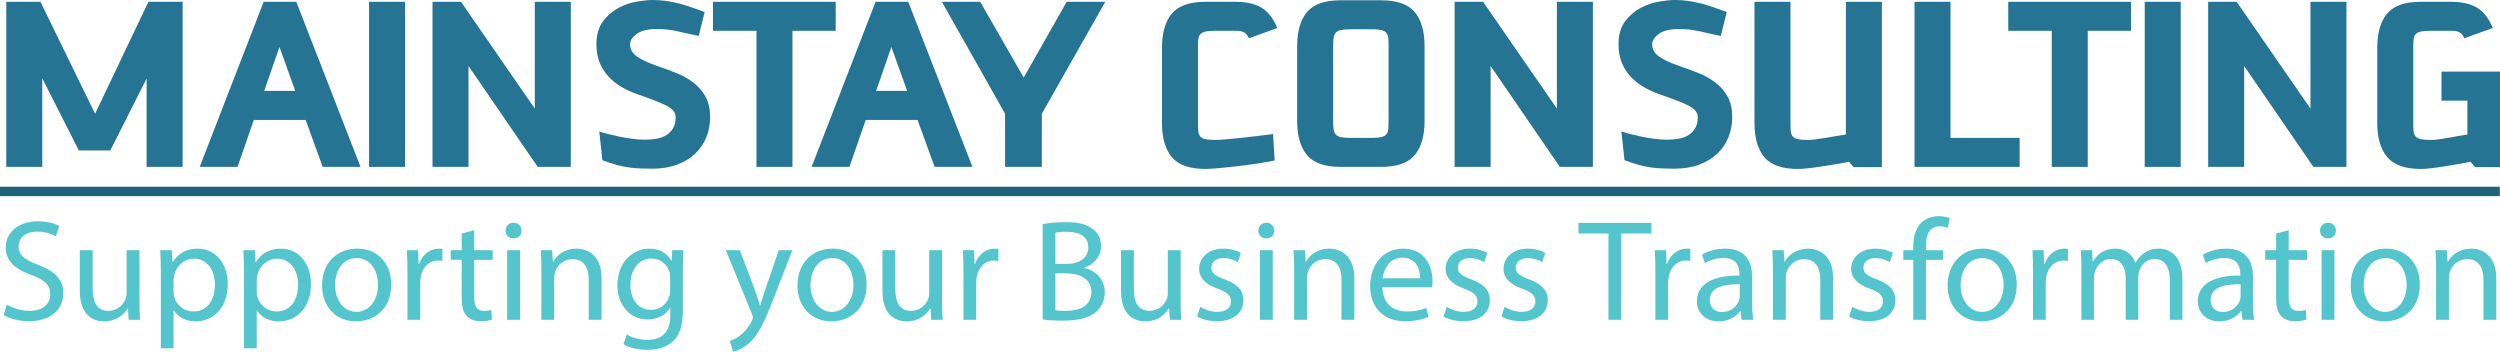 <?xml version="1.0" encoding="UTF-8"?>
<svg width="256px" height="36px" viewBox="0 0 256 36" version="1.1" xmlns="http://www.w3.org/2000/svg" xmlns:xlink="http://www.w3.org/1999/xlink">
    <title>LPG5133124_Final_Files</title>
    <g id="Symbols" stroke="none" stroke-width="1" fill="none" fill-rule="evenodd">
        <g id="LPG5133124_Final_Files">
            <g id="Group" transform="translate(0.642, 0)" fill="#267493" fill-rule="nonzero">
                <polygon id="Path" points="14.372 17.09 14.372 8.046 10.652 15.407 7.433 15.407 3.686 8.019 3.686 17.09 0 17.09 0 0.185 3.5 0.185 9.095 11.648 14.558 0.185 18.058 0.185 18.058 17.09 14.372 17.09"></polygon>
                <path d="M32.404,17.09 L30.654,12.278 L25.351,12.278 L23.68,17.09 L19.808,17.09 L26.358,0.184 L29.699,0.184 L36.276,17.09 L32.404,17.09 Z M27.976,4.812 L26.411,9.308 L29.593,9.308 L27.976,4.812 Z" id="Shape"></path>
                <polygon id="Path" points="37.15 17.09 37.15 0.184 40.836 0.184 40.836 17.09"></polygon>
                <polygon id="Path" points="54.422 17.09 47.332 6.757 47.332 17.09 43.647 17.09 43.647 0.184 46.564 0.184 54.121 11.122 54.121 0.184 57.807 0.184 57.807 17.09"></polygon>
                <path d="M72.073,12.005 C72.073,12.726 71.945,13.406 71.689,14.047 C71.432,14.689 71.056,15.246 70.561,15.719 C70.067,16.194 69.448,16.571 68.706,16.852 C67.963,17.133 67.114,17.274 66.16,17.274 C65.683,17.274 65.254,17.265 64.874,17.248 C64.494,17.23 64.113,17.195 63.734,17.142 C63.353,17.09 62.952,17.006 62.527,16.893 C62.103,16.779 61.608,16.616 61.042,16.406 L60.724,13.461 C60.972,13.547 61.276,13.635 61.639,13.73 C62.001,13.823 62.39,13.912 62.806,13.997 C63.221,14.082 63.654,14.155 64.105,14.213 C64.556,14.273 64.994,14.303 65.418,14.303 C65.842,14.303 66.244,14.269 66.624,14.199 C67.005,14.129 67.336,14.002 67.619,13.817 C67.901,13.634 68.127,13.398 68.295,13.109 C68.463,12.82 68.547,12.448 68.547,11.993 C68.547,11.522 68.229,11.128 67.592,10.812 C66.956,10.498 65.975,10.113 64.649,9.658 C64.136,9.483 63.628,9.256 63.124,8.975 C62.62,8.696 62.169,8.354 61.771,7.952 C61.374,7.549 61.051,7.068 60.804,6.509 C60.556,5.949 60.432,5.293 60.432,4.541 C60.432,3.56 60.658,2.773 61.109,2.178 C61.56,1.583 62.094,1.125 62.713,0.801 C63.331,0.477 63.963,0.263 64.609,0.158 C65.254,0.052 65.771,0 66.16,0 C66.655,0 67.114,0.03 67.539,0.091 C67.963,0.152 68.387,0.234 68.812,0.339 C69.236,0.443 69.665,0.574 70.098,0.729 C70.531,0.886 71.004,1.051 71.516,1.225 L70.907,3.681 C70.217,3.54 69.518,3.387 68.811,3.22 C68.104,3.054 67.388,2.971 66.664,2.971 C65.709,2.971 65.006,3.138 64.556,3.471 C64.105,3.805 63.88,4.156 63.88,4.525 C63.88,5.016 64.096,5.425 64.529,5.75 C64.962,6.075 65.63,6.395 66.532,6.711 C67.185,6.939 67.845,7.18 68.507,7.435 C69.17,7.69 69.767,8.015 70.297,8.41 C70.828,8.805 71.256,9.288 71.583,9.858 C71.91,10.43 72.073,11.145 72.073,12.005 Z" id="Path"></path>
                <polygon id="Path" points="80.506 3.155 80.506 17.09 76.82 17.09 76.82 3.155 72.365 3.155 72.365 0.184 84.934 0.184 84.934 3.155"></polygon>
                <path d="M95.064,17.09 L93.314,12.278 L88.01,12.278 L86.34,17.09 L82.468,17.09 L89.018,0.184 L92.359,0.184 L98.936,17.09 L95.064,17.09 Z M90.635,4.812 L89.071,9.308 L92.253,9.308 L90.635,4.812 Z" id="Shape"></path>
                <polygon id="Path" points="106.042 11.648 106.042 17.09 102.277 17.09 102.277 11.648 95.807 0.185 99.731 0.185 104.186 7.941 108.588 0.185 112.539 0.185"></polygon>
                <path d="M127.256,3.918 C127.096,3.602 126.92,3.396 126.725,3.3 C126.53,3.204 126.274,3.155 125.956,3.155 L123.808,3.155 C123.401,3.155 123.083,3.177 122.854,3.221 C122.624,3.265 122.447,3.344 122.323,3.458 C122.2,3.572 122.12,3.721 122.085,3.905 C122.049,4.089 122.032,4.322 122.032,4.602 L122.032,12.489 C122.032,12.857 122.04,13.159 122.058,13.396 C122.075,13.633 122.142,13.821 122.257,13.961 C122.371,14.102 122.549,14.198 122.787,14.251 C123.026,14.303 123.366,14.329 123.808,14.329 C124.003,14.329 124.325,14.312 124.776,14.277 C125.227,14.242 125.735,14.194 126.301,14.132 C126.866,14.071 127.45,14.005 128.051,13.935 C128.651,13.865 129.208,13.795 129.721,13.725 L129.881,16.433 C129.368,16.538 128.771,16.643 128.091,16.749 C127.41,16.853 126.725,16.945 126.036,17.025 C125.346,17.103 124.71,17.169 124.126,17.221 C123.543,17.274 123.101,17.3 122.8,17.3 C121.173,17.3 120.025,16.898 119.353,16.091 C118.681,15.285 118.345,14.119 118.345,12.595 L118.345,4.89 C118.345,3.366 118.681,2.2 119.353,1.394 C120.025,0.588 121.173,0.185 122.8,0.185 L125.903,0.185 C126.964,0.185 127.834,0.382 128.515,0.776 C129.195,1.171 129.739,1.867 130.146,2.866 L127.256,3.918 Z" id="Path"></path>
                <path d="M144.226,15.881 C143.554,16.687 142.406,17.09 140.779,17.09 L136.643,17.09 C135.016,17.09 133.867,16.687 133.195,15.881 C132.523,15.075 132.187,13.908 132.187,12.384 L132.187,4.733 C132.187,3.208 132.523,2.042 133.195,1.236 C133.867,0.43 135.016,0.027 136.643,0.027 L140.779,0.027 C142.406,0.027 143.554,0.43 144.226,1.236 C144.898,2.042 145.234,3.208 145.234,4.733 L145.234,12.384 C145.234,13.908 144.898,15.075 144.226,15.881 Z M141.548,4.838 C141.548,4.47 141.539,4.167 141.521,3.931 C141.504,3.694 141.438,3.506 141.323,3.365 C141.21,3.225 141.032,3.129 140.796,3.077 C140.558,3.024 140.219,2.997 139.78,2.997 L137.668,2.997 C137.228,2.997 136.889,3.024 136.652,3.077 C136.414,3.129 136.239,3.226 136.124,3.365 C136.01,3.506 135.939,3.694 135.912,3.931 C135.886,4.167 135.873,4.47 135.873,4.838 L135.873,12.278 C135.873,12.646 135.886,12.948 135.912,13.185 C135.94,13.422 136.01,13.61 136.124,13.751 C136.238,13.891 136.414,13.988 136.652,14.04 C136.889,14.092 137.228,14.119 137.668,14.119 L139.78,14.119 C140.219,14.119 140.558,14.092 140.796,14.04 C141.032,13.988 141.209,13.89 141.323,13.751 C141.438,13.61 141.504,13.422 141.521,13.185 C141.539,12.948 141.548,12.646 141.548,12.278 L141.548,4.838 Z" id="Shape"></path>
                <polygon id="Path" points="159.085 17.09 151.996 6.757 151.996 17.09 148.311 17.09 148.311 0.184 151.227 0.184 158.785 11.122 158.785 0.184 162.47 0.184 162.47 17.09"></polygon>
                <path d="M176.737,12.005 C176.737,12.726 176.608,13.406 176.352,14.047 C176.096,14.689 175.72,15.246 175.225,15.719 C174.73,16.194 174.111,16.571 173.369,16.852 C172.627,17.133 171.778,17.274 170.823,17.274 C170.346,17.274 169.917,17.265 169.537,17.248 C169.157,17.23 168.776,17.195 168.397,17.142 C168.017,17.09 167.615,17.006 167.191,16.893 C166.766,16.779 166.271,16.616 165.705,16.406 L165.388,13.461 C165.635,13.547 165.939,13.635 166.302,13.73 C166.664,13.823 167.053,13.912 167.469,13.997 C167.884,14.082 168.318,14.155 168.768,14.213 C169.219,14.273 169.656,14.303 170.081,14.303 C170.505,14.303 170.907,14.269 171.287,14.199 C171.667,14.129 171.999,14.002 172.282,13.817 C172.565,13.634 172.79,13.398 172.957,13.109 C173.125,12.82 173.209,12.448 173.209,11.993 C173.209,11.522 172.892,11.128 172.255,10.812 C171.619,10.498 170.638,10.113 169.311,9.658 C168.799,9.483 168.29,9.256 167.786,8.975 C167.283,8.696 166.832,8.354 166.434,7.952 C166.036,7.549 165.713,7.068 165.466,6.509 C165.219,5.949 165.095,5.293 165.095,4.541 C165.095,3.56 165.321,2.773 165.772,2.178 C166.222,1.583 166.757,1.125 167.375,0.801 C167.994,0.477 168.626,0.263 169.271,0.158 C169.916,0.052 170.434,0 170.822,0 C171.318,0 171.777,0.03 172.201,0.091 C172.626,0.152 173.05,0.234 173.474,0.339 C173.899,0.443 174.327,0.574 174.76,0.729 C175.194,0.886 175.667,1.051 176.18,1.225 L175.57,3.681 C174.879,3.54 174.181,3.387 173.474,3.22 C172.767,3.054 172.051,2.971 171.326,2.971 C170.372,2.971 169.669,3.138 169.218,3.471 C168.767,3.805 168.542,4.156 168.542,4.525 C168.542,5.016 168.759,5.425 169.192,5.75 C169.624,6.075 170.292,6.395 171.194,6.711 C171.848,6.939 172.507,7.18 173.169,7.435 C173.832,7.69 174.429,8.015 174.959,8.41 C175.49,8.805 175.918,9.288 176.245,9.858 C176.573,10.43 176.737,11.145 176.737,12.005 Z" id="Path"></path>
                <path d="M192.064,17.116 L189.173,17.116 L188.696,16.564 C188.288,16.652 187.834,16.734 187.33,16.814 C186.826,16.893 186.331,16.971 185.845,17.05 C185.358,17.13 184.903,17.19 184.479,17.234 C184.055,17.278 183.719,17.3 183.471,17.3 C181.845,17.3 180.695,16.898 180.024,16.091 C179.353,15.285 179.017,14.119 179.017,12.595 L179.017,0.185 L182.702,0.185 L182.702,12.489 C182.702,12.857 182.711,13.159 182.729,13.396 C182.746,13.633 182.813,13.821 182.926,13.961 C183.041,14.102 183.217,14.198 183.455,14.251 C183.692,14.303 184.031,14.329 184.471,14.329 C184.699,14.329 184.981,14.307 185.315,14.264 C185.649,14.22 186.001,14.168 186.371,14.106 C186.741,14.044 187.101,13.983 187.453,13.921 C187.805,13.86 188.113,13.812 188.377,13.777 L188.377,0.184 L192.063,0.184 L192.063,17.116 L192.064,17.116 Z" id="Path"></path>
                <polygon id="Path" points="195.405 17.09 195.405 0.184 199.091 0.184 199.091 14.119 206.171 14.119 206.171 17.09 195.405 17.09"></polygon>
                <polygon id="Path" points="213.144 3.155 213.144 17.09 209.458 17.09 209.458 3.155 205.003 3.155 205.003 0.184 217.573 0.184 217.573 3.155"></polygon>
                <polygon id="Path" points="218.978 17.09 218.978 0.184 222.664 0.184 222.664 17.09"></polygon>
                <polygon id="Path" points="236.25 17.09 229.161 6.757 229.161 17.09 225.475 17.09 225.475 0.184 228.392 0.184 235.95 11.122 235.95 0.184 239.635 0.184 239.635 17.09"></polygon>
                <path d="M252.814,17.116 L252.337,16.564 C251.93,16.652 251.484,16.734 250.998,16.814 C250.512,16.893 250.034,16.971 249.566,17.05 C249.097,17.13 248.66,17.19 248.253,17.234 C247.846,17.278 247.519,17.3 247.272,17.3 C245.645,17.3 244.492,16.898 243.812,16.091 C243.131,15.285 242.79,14.119 242.79,12.595 L242.79,4.89 C242.79,3.366 243.126,2.2 243.798,1.394 C244.47,0.588 245.619,0.185 247.246,0.185 L250.375,0.185 C251.436,0.185 252.307,0.382 252.987,0.776 C253.668,1.171 254.211,1.867 254.618,2.866 L251.701,3.918 C251.559,3.602 251.391,3.396 251.197,3.3 C251.003,3.204 250.746,3.155 250.428,3.155 L248.253,3.155 C247.811,3.155 247.47,3.182 247.232,3.234 C246.994,3.286 246.816,3.383 246.701,3.523 C246.586,3.663 246.52,3.851 246.503,4.089 C246.485,4.325 246.476,4.627 246.476,4.995 L246.476,12.489 C246.476,12.857 246.485,13.159 246.503,13.395 C246.52,13.632 246.587,13.821 246.701,13.96 C246.816,14.101 246.997,14.197 247.246,14.25 C247.493,14.302 247.837,14.328 248.279,14.328 C248.509,14.328 248.783,14.307 249.101,14.263 C249.42,14.219 249.751,14.167 250.095,14.106 C250.44,14.044 250.781,13.982 251.116,13.921 C251.452,13.859 251.753,13.812 252.018,13.776 L252.018,10.306 L249.366,10.306 L249.366,7.335 L255.358,7.335 L255.358,17.115 L252.814,17.115 L252.814,17.116 Z" id="Path"></path>
            </g>
            <line x1="0" y1="19.604" x2="255.98" y2="19.604" id="Path" stroke="#1E627B" stroke-width="0.96"></line>
            <g id="Group" transform="translate(0.375, 22.131)" fill="#55C5CD" fill-rule="nonzero">
                <path d="M0.329,9.054 C0.913,9.408 1.766,9.702 2.664,9.702 C3.996,9.702 4.774,9.01 4.774,8.009 C4.774,7.082 4.235,6.551 2.874,6.036 C1.227,5.462 0.209,4.623 0.209,3.223 C0.209,1.677 1.512,0.529 3.472,0.529 C4.505,0.529 5.253,0.765 5.702,1.015 L5.343,2.061 C5.014,1.884 4.34,1.59 3.427,1.59 C2.05,1.59 1.527,2.399 1.527,3.077 C1.527,4.004 2.14,4.46 3.532,4.991 C5.238,5.639 6.107,6.448 6.107,7.906 C6.107,9.437 4.954,10.762 2.574,10.762 C1.602,10.762 0.539,10.482 0,10.129 L0.329,9.054 Z" id="Path"></path>
                <path d="M13.906,8.672 C13.906,9.408 13.921,10.056 13.966,10.615 L12.799,10.615 L12.724,9.452 L12.694,9.452 C12.35,10.026 11.586,10.777 10.299,10.777 C9.162,10.777 7.799,10.158 7.799,7.656 L7.799,3.489 L9.117,3.489 L9.117,7.435 C9.117,8.79 9.536,9.702 10.733,9.702 C11.616,9.702 12.23,9.099 12.469,8.525 C12.544,8.333 12.589,8.098 12.589,7.862 L12.589,3.489 L13.906,3.489 L13.906,8.672 L13.906,8.672 Z" id="Path"></path>
                <path d="M16.093,5.815 C16.093,4.903 16.063,4.166 16.033,3.489 L17.216,3.489 L17.276,4.711 L17.306,4.711 C17.845,3.843 18.698,3.328 19.88,3.328 C21.632,3.328 22.948,4.785 22.948,6.949 C22.948,9.511 21.362,10.778 19.656,10.778 C18.698,10.778 17.86,10.365 17.425,9.658 L17.396,9.658 L17.396,13.531 L16.093,13.531 L16.093,5.815 L16.093,5.815 Z M17.396,7.715 C17.396,7.906 17.425,8.083 17.456,8.245 C17.695,9.143 18.489,9.762 19.431,9.762 C20.823,9.762 21.632,8.642 21.632,7.008 C21.632,5.58 20.868,4.357 19.476,4.357 C18.578,4.357 17.74,4.991 17.486,5.962 C17.441,6.124 17.396,6.315 17.396,6.492 L17.396,7.715 Z" id="Shape"></path>
                <path d="M24.611,5.815 C24.611,4.903 24.581,4.166 24.551,3.489 L25.734,3.489 L25.793,4.711 L25.824,4.711 C26.363,3.843 27.216,3.328 28.398,3.328 C30.15,3.328 31.466,4.785 31.466,6.949 C31.466,9.511 29.88,10.778 28.174,10.778 C27.216,10.778 26.378,10.365 25.944,9.658 L25.914,9.658 L25.914,13.531 L24.611,13.531 L24.611,5.815 L24.611,5.815 Z M25.914,7.715 C25.914,7.906 25.944,8.083 25.974,8.245 C26.214,9.143 27.007,9.762 27.95,9.762 C29.341,9.762 30.15,8.642 30.15,7.008 C30.15,5.58 29.386,4.357 27.994,4.357 C27.096,4.357 26.258,4.991 26.004,5.962 C25.959,6.124 25.914,6.315 25.914,6.492 L25.914,7.715 L25.914,7.715 Z" id="Shape"></path>
                <path d="M39.685,6.993 C39.685,9.628 37.829,10.778 36.078,10.778 C34.117,10.778 32.606,9.364 32.606,7.111 C32.606,4.726 34.192,3.327 36.198,3.327 C38.278,3.327 39.685,4.814 39.685,6.993 Z M33.938,7.067 C33.938,8.628 34.851,9.805 36.138,9.805 C37.395,9.805 38.338,8.642 38.338,7.037 C38.338,5.83 37.724,4.299 36.168,4.299 C34.611,4.299 33.938,5.713 33.938,7.067 Z" id="Shape"></path>
                <path d="M41.348,5.713 C41.348,4.873 41.333,4.152 41.288,3.489 L42.441,3.489 L42.485,4.888 L42.545,4.888 C42.875,3.931 43.668,3.327 44.551,3.327 C44.701,3.327 44.806,3.341 44.925,3.371 L44.925,4.594 C44.79,4.564 44.655,4.55 44.476,4.55 C43.548,4.55 42.89,5.241 42.71,6.213 C42.68,6.389 42.65,6.596 42.65,6.817 L42.65,10.615 L41.348,10.615 L41.348,5.713 L41.348,5.713 Z" id="Path"></path>
                <path d="M48.189,1.443 L48.189,3.489 L50.075,3.489 L50.075,4.476 L48.189,4.476 L48.189,8.319 C48.189,9.202 48.444,9.702 49.177,9.702 C49.521,9.702 49.776,9.658 49.94,9.614 L50,10.585 C49.746,10.688 49.341,10.762 48.833,10.762 C48.219,10.762 47.725,10.57 47.41,10.217 C47.036,9.834 46.902,9.201 46.902,8.362 L46.902,4.475 L45.779,4.475 L45.779,3.488 L46.902,3.488 L46.902,1.78 L48.189,1.443 Z" id="Path"></path>
                <path d="M53.025,1.487 C53.04,1.929 52.711,2.282 52.186,2.282 C51.722,2.282 51.393,1.929 51.393,1.487 C51.393,1.03 51.737,0.677 52.216,0.677 C52.711,0.677 53.025,1.03 53.025,1.487 Z M51.558,10.615 L51.558,3.489 L52.875,3.489 L52.875,10.615 L51.558,10.615 Z" id="Shape"></path>
                <path d="M55.061,5.418 C55.061,4.682 55.046,4.078 55.001,3.489 L56.168,3.489 L56.243,4.667 L56.273,4.667 C56.632,3.99 57.471,3.327 58.668,3.327 C59.671,3.327 61.227,3.916 61.227,6.36 L61.227,10.615 L59.91,10.615 L59.91,6.508 C59.91,5.359 59.476,4.402 58.234,4.402 C57.366,4.402 56.692,5.006 56.468,5.727 C56.408,5.889 56.378,6.11 56.378,6.331 L56.378,10.615 L55.061,10.615 L55.061,5.418 Z" id="Path"></path>
                <path d="M69.611,3.489 C69.581,4.004 69.551,4.578 69.551,5.447 L69.551,9.585 C69.551,11.219 69.222,12.22 68.518,12.838 C67.814,13.486 66.797,13.692 65.884,13.692 C65.015,13.692 64.058,13.486 63.474,13.104 L63.803,12.117 C64.282,12.412 65.03,12.677 65.928,12.677 C67.276,12.677 68.263,11.985 68.263,10.189 L68.263,9.394 L68.233,9.394 C67.829,10.057 67.051,10.586 65.928,10.586 C64.132,10.586 62.845,9.084 62.845,7.111 C62.845,4.697 64.447,3.328 66.108,3.328 C67.365,3.328 68.053,3.975 68.368,4.564 L68.398,4.564 L68.458,3.489 L69.611,3.489 L69.611,3.489 Z M68.249,6.301 C68.249,6.08 68.234,5.889 68.174,5.713 C67.935,4.962 67.291,4.343 66.333,4.343 C65.076,4.343 64.178,5.389 64.178,7.038 C64.178,8.437 64.897,9.6 66.318,9.6 C67.126,9.6 67.86,9.099 68.144,8.275 C68.219,8.054 68.249,7.804 68.249,7.583 L68.249,6.301 Z" id="Shape"></path>
                <path d="M75.39,3.489 L76.977,7.7 C77.141,8.171 77.321,8.73 77.441,9.157 L77.471,9.157 C77.606,8.73 77.755,8.186 77.935,7.671 L79.372,3.489 L80.764,3.489 L78.788,8.569 C77.845,11.013 77.201,12.264 76.303,13.03 C75.66,13.59 75.016,13.811 74.687,13.869 L74.358,12.78 C74.687,12.677 75.121,12.471 75.511,12.147 C75.87,11.867 76.319,11.367 76.618,10.705 C76.678,10.572 76.723,10.469 76.723,10.395 C76.723,10.322 76.693,10.219 76.633,10.057 L73.954,3.49 L75.39,3.49 L75.39,3.489 Z" id="Path"></path>
                <path d="M88.369,6.993 C88.369,9.628 86.513,10.778 84.762,10.778 C82.801,10.778 81.289,9.364 81.289,7.111 C81.289,4.726 82.875,3.327 84.881,3.327 C86.962,3.327 88.369,4.814 88.369,6.993 Z M82.621,7.067 C82.621,8.628 83.534,9.805 84.821,9.805 C86.079,9.805 87.021,8.642 87.021,7.037 C87.021,5.83 86.408,4.299 84.851,4.299 C83.295,4.299 82.621,5.713 82.621,7.067 Z" id="Shape"></path>
                <path d="M96.094,8.672 C96.094,9.408 96.109,10.056 96.154,10.615 L94.986,10.615 L94.911,9.452 L94.882,9.452 C94.537,10.026 93.774,10.777 92.487,10.777 C91.349,10.777 89.987,10.158 89.987,7.656 L89.987,3.489 L91.304,3.489 L91.304,7.435 C91.304,8.79 91.724,9.702 92.921,9.702 C93.803,9.702 94.418,9.099 94.657,8.525 C94.731,8.333 94.777,8.098 94.777,7.862 L94.777,3.489 L96.094,3.489 L96.094,8.672 L96.094,8.672 Z" id="Path"></path>
                <path d="M98.28,5.713 C98.28,4.873 98.266,4.152 98.22,3.489 L99.373,3.489 L99.418,4.888 L99.478,4.888 C99.807,3.931 100.601,3.327 101.484,3.327 C101.633,3.327 101.738,3.341 101.858,3.371 L101.858,4.594 C101.723,4.564 101.588,4.55 101.409,4.55 C100.481,4.55 99.823,5.241 99.643,6.213 C99.613,6.389 99.583,6.596 99.583,6.817 L99.583,10.615 L98.28,10.615 L98.28,5.713 Z" id="Path"></path>
                <path d="M106.394,0.824 C106.963,0.707 107.861,0.618 108.774,0.618 C110.076,0.618 110.915,0.839 111.543,1.34 C112.067,1.723 112.381,2.311 112.381,3.092 C112.381,4.049 111.738,4.888 110.675,5.271 L110.675,5.3 C111.633,5.536 112.755,6.316 112.755,7.788 C112.755,8.642 112.411,9.29 111.902,9.776 C111.199,10.409 110.061,10.704 108.415,10.704 C107.517,10.704 106.828,10.644 106.394,10.586 L106.394,0.824 Z M107.697,4.888 L108.879,4.888 C110.256,4.888 111.065,4.182 111.065,3.224 C111.065,2.061 110.167,1.604 108.849,1.604 C108.251,1.604 107.906,1.649 107.697,1.693 L107.697,4.888 Z M107.697,9.644 C107.951,9.688 108.325,9.702 108.789,9.702 C110.136,9.702 111.379,9.216 111.379,7.774 C111.379,6.419 110.196,5.86 108.774,5.86 L107.697,5.86 L107.697,9.644 Z" id="Shape"></path>
                <path d="M120.525,8.672 C120.525,9.408 120.54,10.056 120.585,10.615 L119.418,10.615 L119.343,9.452 L119.313,9.452 C118.969,10.026 118.205,10.777 116.918,10.777 C115.781,10.777 114.418,10.158 114.418,7.656 L114.418,3.489 L115.736,3.489 L115.736,7.435 C115.736,8.79 116.155,9.702 117.352,9.702 C118.235,9.702 118.849,9.099 119.088,8.525 C119.163,8.333 119.208,8.098 119.208,7.862 L119.208,3.489 L120.525,3.489 L120.525,8.672 L120.525,8.672 Z" id="Path"></path>
                <path d="M122.533,9.29 C122.922,9.54 123.61,9.805 124.269,9.805 C125.227,9.805 125.676,9.335 125.676,8.745 C125.676,8.126 125.302,7.788 124.328,7.435 C123.026,6.978 122.413,6.271 122.413,5.418 C122.413,4.269 123.356,3.327 124.912,3.327 C125.646,3.327 126.289,3.533 126.694,3.768 L126.364,4.711 C126.08,4.534 125.556,4.299 124.882,4.299 C124.104,4.299 123.67,4.741 123.67,5.271 C123.67,5.859 124.104,6.124 125.047,6.478 C126.304,6.949 126.948,7.567 126.948,8.627 C126.948,9.879 125.96,10.762 124.239,10.762 C123.446,10.762 122.712,10.571 122.203,10.277 L122.533,9.29 Z" id="Path"></path>
                <path d="M130.107,1.487 C130.122,1.929 129.793,2.282 129.269,2.282 C128.805,2.282 128.476,1.929 128.476,1.487 C128.476,1.03 128.82,0.677 129.299,0.677 C129.793,0.677 130.107,1.03 130.107,1.487 Z M128.641,10.615 L128.641,3.489 L129.958,3.489 L129.958,10.615 L128.641,10.615 Z" id="Shape"></path>
                <path d="M132.144,5.418 C132.144,4.682 132.129,4.078 132.084,3.489 L133.251,3.489 L133.326,4.667 L133.356,4.667 C133.715,3.99 134.553,3.327 135.751,3.327 C136.754,3.327 138.31,3.916 138.31,6.36 L138.31,10.615 L136.993,10.615 L136.993,6.508 C136.993,5.359 136.56,4.402 135.317,4.402 C134.449,4.402 133.775,5.006 133.551,5.727 C133.491,5.889 133.461,6.11 133.461,6.331 L133.461,10.615 L132.144,10.615 L132.144,5.418 L132.144,5.418 Z" id="Path"></path>
                <path d="M141.186,7.288 C141.216,9.04 142.354,9.762 143.67,9.762 C144.613,9.762 145.182,9.599 145.676,9.394 L145.901,10.321 C145.437,10.527 144.644,10.763 143.491,10.763 C141.261,10.763 139.929,9.32 139.929,7.17 C139.929,5.021 141.216,3.328 143.326,3.328 C145.691,3.328 146.32,5.374 146.32,6.684 C146.32,6.949 146.29,7.156 146.275,7.288 L141.186,7.288 L141.186,7.288 Z M145.047,6.361 C145.062,5.536 144.703,4.255 143.221,4.255 C141.889,4.255 141.306,5.462 141.201,6.361 L145.047,6.361 Z" id="Shape"></path>
                <path d="M147.773,9.29 C148.162,9.54 148.85,9.805 149.509,9.805 C150.466,9.805 150.916,9.335 150.916,8.745 C150.916,8.126 150.542,7.788 149.569,7.435 C148.266,6.978 147.653,6.271 147.653,5.418 C147.653,4.269 148.596,3.327 150.153,3.327 C150.886,3.327 151.529,3.533 151.933,3.768 L151.604,4.711 C151.319,4.534 150.796,4.299 150.122,4.299 C149.344,4.299 148.91,4.741 148.91,5.271 C148.91,5.859 149.343,6.124 150.286,6.478 C151.544,6.949 152.187,7.567 152.187,8.627 C152.187,9.879 151.199,10.762 149.478,10.762 C148.685,10.762 147.952,10.571 147.443,10.277 L147.773,9.29 Z" id="Path"></path>
                <path d="M153.701,9.29 C154.091,9.54 154.779,9.805 155.437,9.805 C156.395,9.805 156.845,9.335 156.845,8.745 C156.845,8.126 156.471,7.788 155.497,7.435 C154.195,6.978 153.582,6.271 153.582,5.418 C153.582,4.269 154.525,3.327 156.081,3.327 C156.814,3.327 157.458,3.533 157.862,3.768 L157.532,4.711 C157.248,4.534 156.724,4.299 156.051,4.299 C155.273,4.299 154.838,4.741 154.838,5.271 C154.838,5.859 155.272,6.124 156.215,6.478 C157.472,6.949 158.116,7.567 158.116,8.627 C158.116,9.879 157.128,10.762 155.407,10.762 C154.614,10.762 153.88,10.571 153.371,10.277 L153.701,9.29 Z" id="Path"></path>
                <polygon id="Path" points="164.33 1.781 161.262 1.781 161.262 0.692 168.731 0.692 168.731 1.781 165.648 1.781 165.648 10.615 164.331 10.615 164.331 1.781"></polygon>
                <path d="M169.136,5.713 C169.136,4.873 169.121,4.152 169.076,3.489 L170.229,3.489 L170.274,4.888 L170.333,4.888 C170.663,3.931 171.456,3.327 172.339,3.327 C172.489,3.327 172.593,3.341 172.713,3.371 L172.713,4.594 C172.579,4.564 172.443,4.55 172.264,4.55 C171.336,4.55 170.677,5.241 170.498,6.213 C170.468,6.389 170.438,6.596 170.438,6.817 L170.438,10.615 L169.136,10.615 L169.136,5.713 L169.136,5.713 Z" id="Path"></path>
                <path d="M177.967,10.615 L177.862,9.717 L177.817,9.717 C177.413,10.277 176.635,10.778 175.602,10.778 C174.135,10.778 173.387,9.762 173.387,8.731 C173.387,7.009 174.943,6.066 177.742,6.08 L177.742,5.933 C177.742,5.345 177.577,4.284 176.096,4.284 C175.422,4.284 174.719,4.49 174.21,4.814 L173.91,3.96 C174.509,3.577 175.377,3.327 176.29,3.327 C178.505,3.327 179.044,4.814 179.044,6.242 L179.044,8.907 C179.044,9.525 179.074,10.13 179.164,10.615 L177.967,10.615 L177.967,10.615 Z M177.773,6.979 C176.336,6.949 174.705,7.2 174.705,8.583 C174.705,9.423 175.274,9.82 175.947,9.82 C176.89,9.82 177.488,9.231 177.698,8.628 C177.743,8.495 177.773,8.348 177.773,8.215 L177.773,6.979 Z" id="Shape"></path>
                <path d="M181.172,5.418 C181.172,4.682 181.157,4.078 181.112,3.489 L182.28,3.489 L182.354,4.667 L182.385,4.667 C182.744,3.99 183.582,3.327 184.78,3.327 C185.782,3.327 187.339,3.916 187.339,6.36 L187.339,10.615 L186.022,10.615 L186.022,6.508 C186.022,5.359 185.588,4.402 184.346,4.402 C183.478,4.402 182.804,5.006 182.58,5.727 C182.52,5.889 182.49,6.11 182.49,6.331 L182.49,10.615 L181.173,10.615 L181.173,5.418 L181.172,5.418 Z" id="Path"></path>
                <path d="M189.301,9.29 C189.69,9.54 190.379,9.805 191.037,9.805 C191.995,9.805 192.444,9.335 192.444,8.745 C192.444,8.126 192.07,7.788 191.097,7.435 C189.795,6.978 189.182,6.271 189.182,5.418 C189.182,4.269 190.124,3.327 191.681,3.327 C192.414,3.327 193.058,3.533 193.462,3.768 L193.132,4.711 C192.848,4.534 192.324,4.299 191.651,4.299 C190.872,4.299 190.438,4.741 190.438,5.271 C190.438,5.859 190.872,6.124 191.815,6.478 C193.072,6.949 193.715,7.567 193.715,8.627 C193.715,9.879 192.728,10.762 191.007,10.762 C190.214,10.762 189.48,10.571 188.971,10.277 L189.301,9.29 Z" id="Path"></path>
                <path d="M195.544,10.615 L195.544,4.476 L194.526,4.476 L194.526,3.489 L195.544,3.489 L195.544,3.151 C195.544,2.15 195.769,1.237 196.382,0.662 C196.876,0.192 197.535,0 198.148,0 C198.612,0 199.017,0.103 199.271,0.206 L199.091,1.208 C198.897,1.119 198.627,1.046 198.253,1.046 C197.131,1.046 196.846,2.017 196.846,3.107 L196.846,3.489 L198.597,3.489 L198.597,4.476 L196.846,4.476 L196.846,10.615 L195.544,10.615 L195.544,10.615 Z" id="Path"></path>
                <path d="M206.142,6.993 C206.142,9.628 204.286,10.778 202.535,10.778 C200.574,10.778 199.062,9.364 199.062,7.111 C199.062,4.726 200.649,3.327 202.655,3.327 C204.735,3.327 206.142,4.814 206.142,6.993 Z M200.394,7.067 C200.394,8.628 201.307,9.805 202.594,9.805 C203.851,9.805 204.794,8.642 204.794,7.037 C204.794,5.83 204.181,4.299 202.624,4.299 C201.067,4.299 200.394,5.713 200.394,7.067 Z" id="Shape"></path>
                <path d="M207.805,5.713 C207.805,4.873 207.79,4.152 207.745,3.489 L208.898,3.489 L208.943,4.888 L209.003,4.888 C209.332,3.931 210.125,3.327 211.008,3.327 C211.158,3.327 211.263,3.341 211.382,3.371 L211.382,4.594 C211.248,4.564 211.113,4.55 210.933,4.55 C210.005,4.55 209.347,5.241 209.167,6.213 C209.137,6.389 209.107,6.596 209.107,6.817 L209.107,10.615 L207.805,10.615 L207.805,5.713 L207.805,5.713 Z" id="Path"></path>
                <path d="M212.761,5.418 C212.761,4.682 212.746,4.078 212.7,3.489 L213.853,3.489 L213.913,4.637 L213.958,4.637 C214.362,3.96 215.036,3.327 216.233,3.327 C217.221,3.327 217.969,3.916 218.284,4.755 L218.314,4.755 C218.539,4.357 218.823,4.049 219.122,3.828 C219.556,3.504 220.035,3.327 220.724,3.327 C221.681,3.327 223.104,3.945 223.104,6.419 L223.104,10.615 L221.816,10.615 L221.816,6.581 C221.816,5.212 221.307,4.387 220.244,4.387 C219.496,4.387 218.912,4.932 218.688,5.565 C218.628,5.741 218.583,5.977 218.583,6.213 L218.583,10.615 L217.296,10.615 L217.296,6.345 C217.296,5.212 216.787,4.387 215.784,4.387 C214.961,4.387 214.362,5.034 214.152,5.683 C214.078,5.874 214.048,6.094 214.048,6.315 L214.048,10.615 L212.761,10.615 L212.761,5.418 L212.761,5.418 Z" id="Path"></path>
                <path d="M229.257,10.615 L229.152,9.717 L229.107,9.717 C228.703,10.277 227.925,10.778 226.891,10.778 C225.425,10.778 224.677,9.762 224.677,8.731 C224.677,7.009 226.233,6.066 229.032,6.08 L229.032,5.933 C229.032,5.345 228.867,4.284 227.385,4.284 C226.712,4.284 226.009,4.49 225.5,4.814 L225.2,3.96 C225.799,3.577 226.667,3.327 227.58,3.327 C229.795,3.327 230.334,4.814 230.334,6.242 L230.334,8.907 C230.334,9.525 230.364,10.13 230.454,10.615 L229.257,10.615 L229.257,10.615 Z M229.063,6.979 C227.626,6.949 225.994,7.2 225.994,8.583 C225.994,9.423 226.563,9.82 227.237,9.82 C228.179,9.82 228.778,9.231 228.988,8.628 C229.033,8.495 229.063,8.348 229.063,8.215 L229.063,6.979 Z" id="Shape"></path>
                <path d="M233.988,1.443 L233.988,3.489 L235.873,3.489 L235.873,4.476 L233.988,4.476 L233.988,8.319 C233.988,9.202 234.242,9.702 234.976,9.702 C235.32,9.702 235.574,9.658 235.739,9.614 L235.799,10.585 C235.545,10.688 235.14,10.762 234.631,10.762 C234.018,10.762 233.524,10.57 233.209,10.217 C232.836,9.834 232.7,9.201 232.7,8.362 L232.7,4.475 L231.578,4.475 L231.578,3.488 L232.7,3.488 L232.7,1.78 L233.988,1.443 Z" id="Path"></path>
                <path d="M238.823,1.487 C238.838,1.929 238.51,2.282 237.985,2.282 C237.521,2.282 237.192,1.929 237.192,1.487 C237.192,1.03 237.537,0.677 238.016,0.677 C238.51,0.677 238.823,1.03 238.823,1.487 Z M237.357,10.615 L237.357,3.489 L238.674,3.489 L238.674,10.615 L237.357,10.615 Z" id="Shape"></path>
                <path d="M247.415,6.993 C247.415,9.628 245.56,10.778 243.808,10.778 C241.847,10.778 240.336,9.364 240.336,7.111 C240.336,4.726 241.922,3.327 243.928,3.327 C246.009,3.327 247.415,4.814 247.415,6.993 Z M241.668,7.067 C241.668,8.628 242.581,9.805 243.868,9.805 C245.125,9.805 246.068,8.642 246.068,7.037 C246.068,5.83 245.455,4.299 243.898,4.299 C242.341,4.299 241.668,5.713 241.668,7.067 Z" id="Shape"></path>
                <path d="M249.079,5.418 C249.079,4.682 249.064,4.078 249.019,3.489 L250.186,3.489 L250.261,4.667 L250.291,4.667 C250.65,3.99 251.488,3.327 252.686,3.327 C253.689,3.327 255.245,3.916 255.245,6.36 L255.245,10.615 L253.928,10.615 L253.928,6.508 C253.928,5.359 253.494,4.402 252.252,4.402 C251.384,4.402 250.711,5.006 250.486,5.727 C250.427,5.889 250.396,6.11 250.396,6.331 L250.396,10.615 L249.079,10.615 L249.079,5.418 L249.079,5.418 Z" id="Path"></path>
            </g>
        </g>
    </g>
</svg>